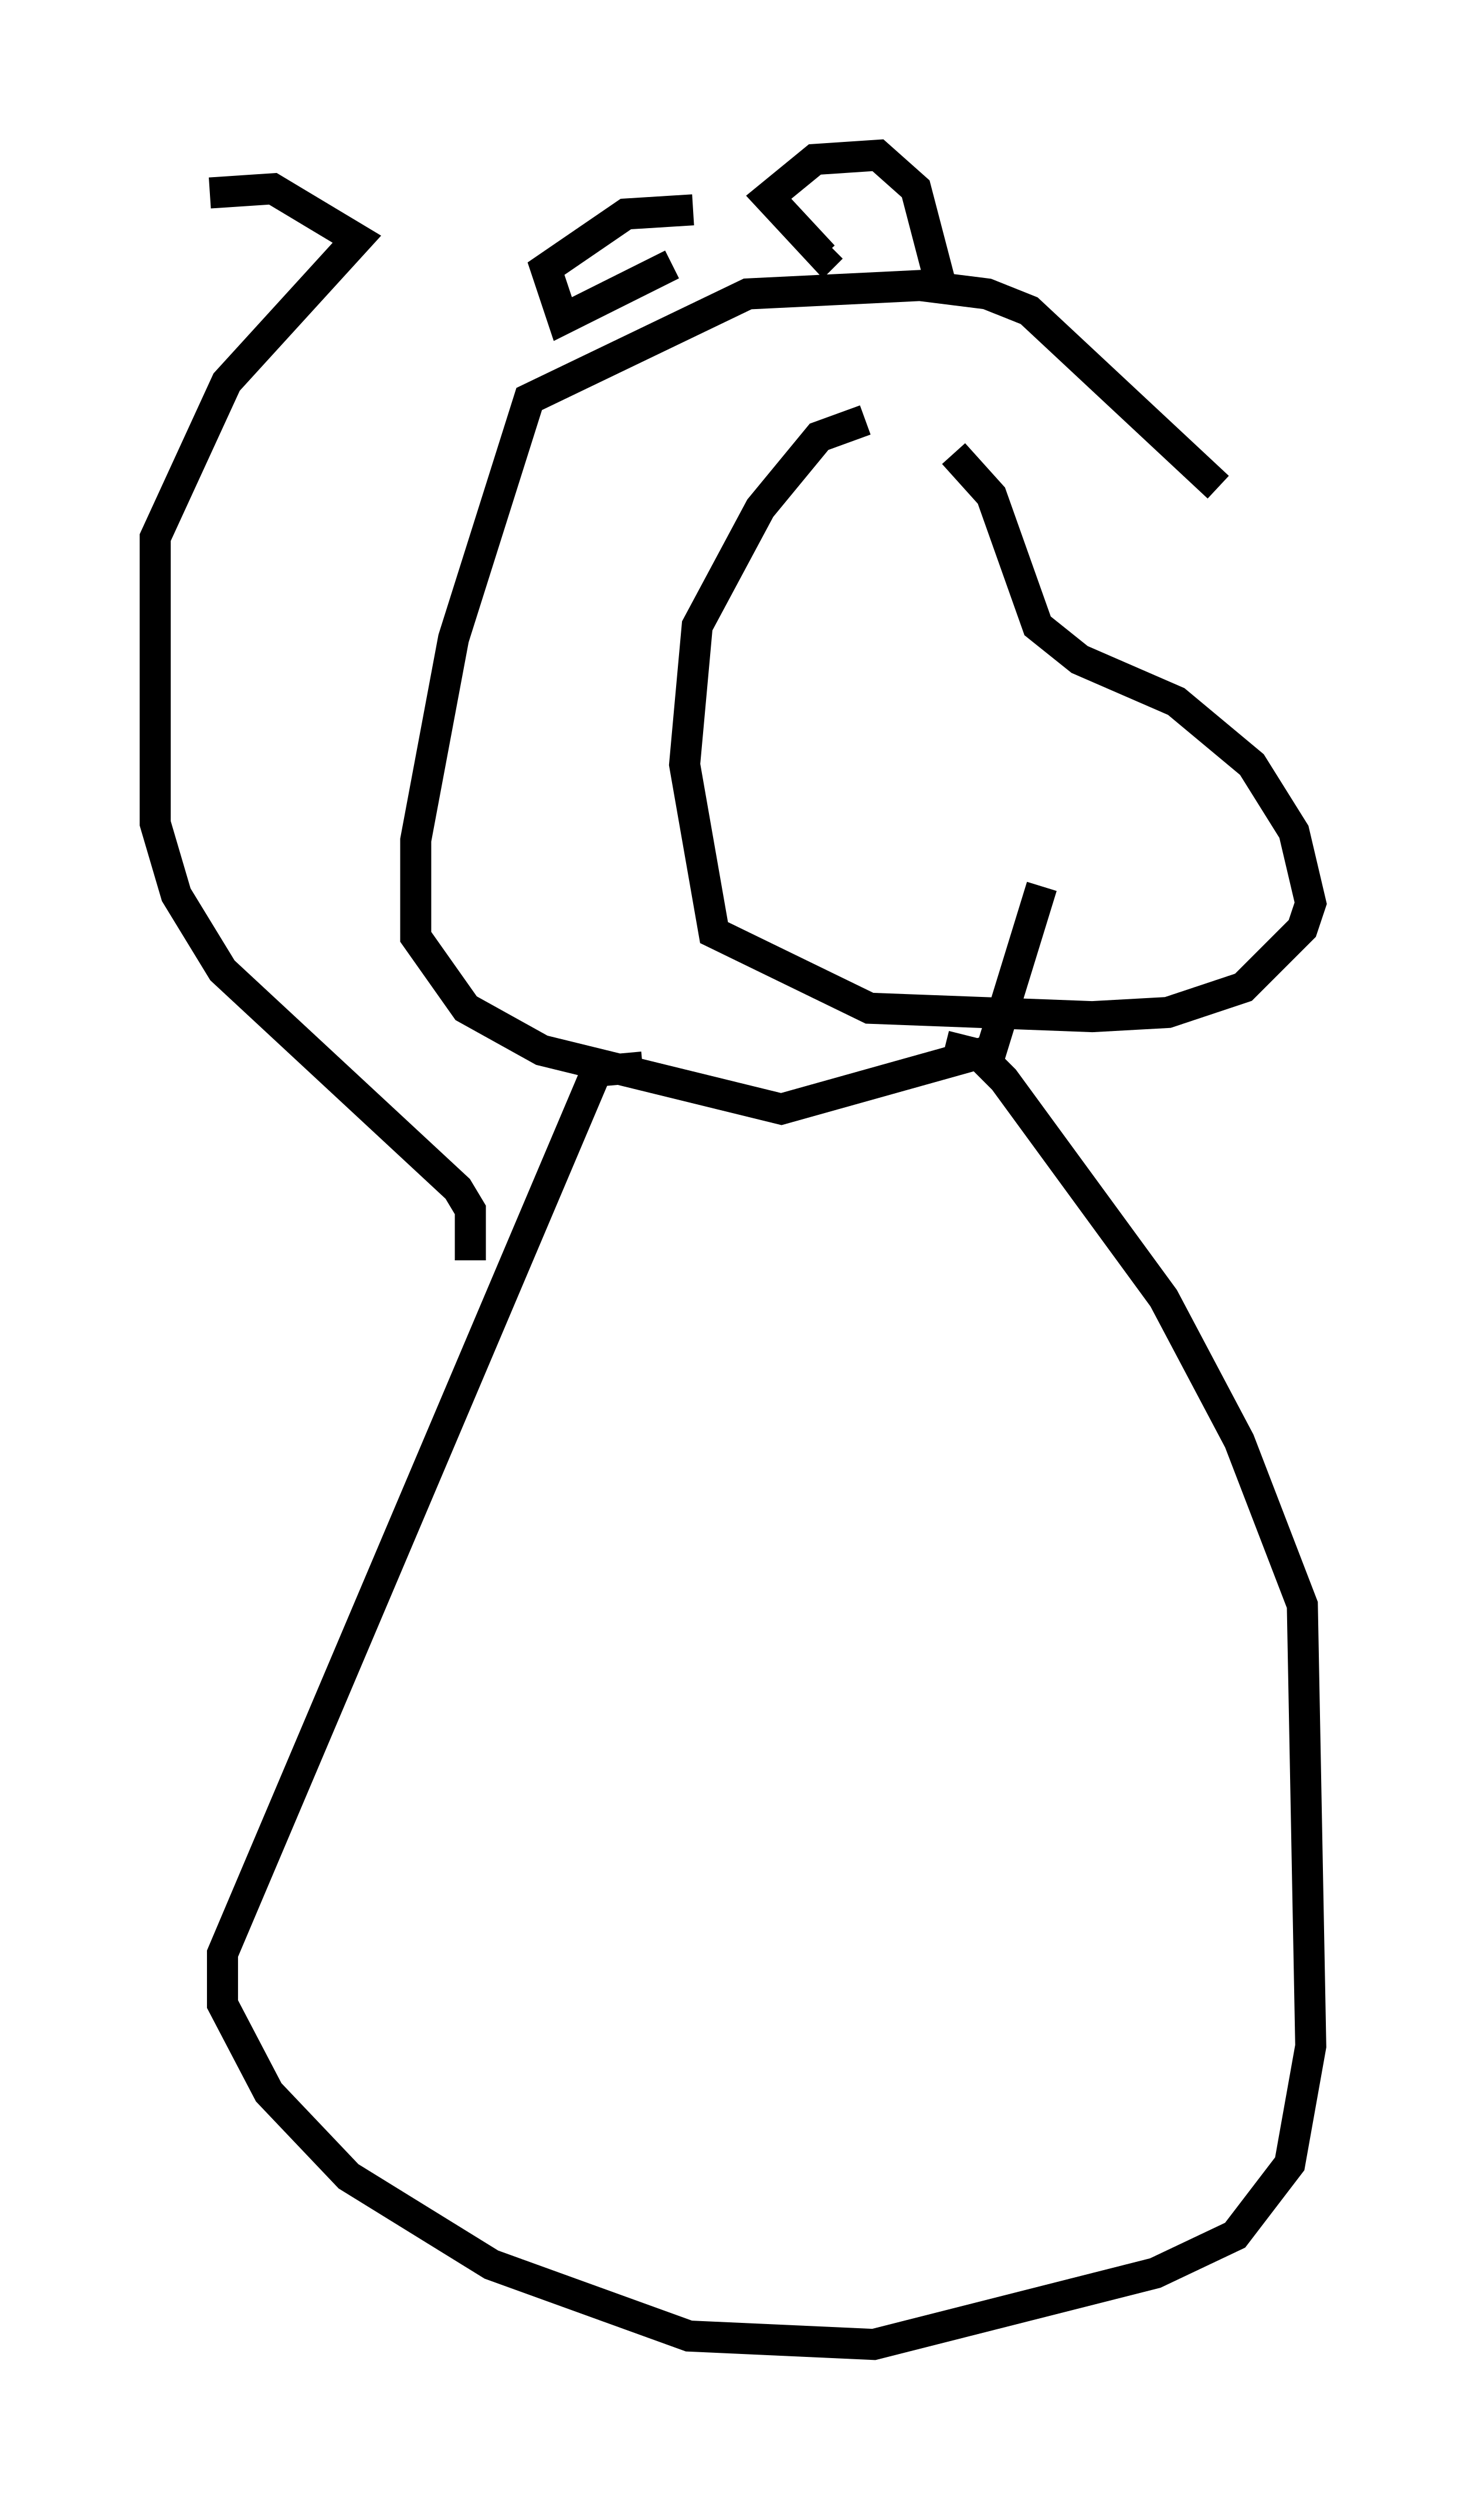 <?xml version="1.0" encoding="utf-8" ?>
<svg baseProfile="full" height="80.5" version="1.1" width="47.212" xmlns="http://www.w3.org/2000/svg" xmlns:ev="http://www.w3.org/2001/xml-events" xmlns:xlink="http://www.w3.org/1999/xlink"><defs /><rect fill="white" height="80.5" width="47.212" x="0" y="0" /><path d="M28.545, 14.472 m2.165, 0.135 l1.218, 1.353 1.488, 4.195 l1.353, 1.083 3.112, 1.353 l2.436, 2.03 1.353, 2.165 l0.541, 2.3 -0.271, 0.812 l-1.894, 1.894 -2.436, 0.812 l-2.436, 0.135 -7.172, -0.271 l-5.007, -2.436 -0.947, -5.413 l0.406, -4.465 2.03, -3.789 l1.894, -2.3 1.488, -0.541 m11.367, 2.165 l-6.089, -5.683 -1.353, -0.541 l-2.165, -0.271 -5.548, 0.271 l-7.036, 3.383 -2.436, 7.713 l-1.218, 6.495 0.0, 3.112 l1.624, 2.3 2.436, 1.353 l7.713, 1.894 6.766, -1.894 l1.624, -5.277 m-3.248, -19.35 l-0.812, -3.112 -1.218, -1.083 l-2.03, 0.135 -1.488, 1.218 l1.759, 1.894 0.271, -0.271 m-4.465, -1.218 l-2.165, 0.135 -2.571, 1.759 l0.541, 1.624 3.518, -1.759 m-0.947, 25.845 l-1.488, 0.135 -12.043, 28.416 l0.0, 1.624 1.488, 2.842 l2.571, 2.706 4.601, 2.842 l6.36, 2.3 5.954, 0.271 l9.066, -2.3 2.571, -1.218 l1.759, -2.3 0.677, -3.789 l-0.271, -14.208 -2.03, -5.277 l-2.436, -4.601 -5.142, -7.036 l-0.812, -0.812 -1.083, -0.271 m-15.291, 6.901 l0.0, -1.624 -0.406, -0.677 l-7.578, -7.036 -1.488, -2.436 l-0.677, -2.3 0.0, -9.202 l2.3, -5.007 4.195, -4.601 l-2.706, -1.624 -2.03, 0.135 " fill="none" stroke="black" stroke-width="1" /></svg>